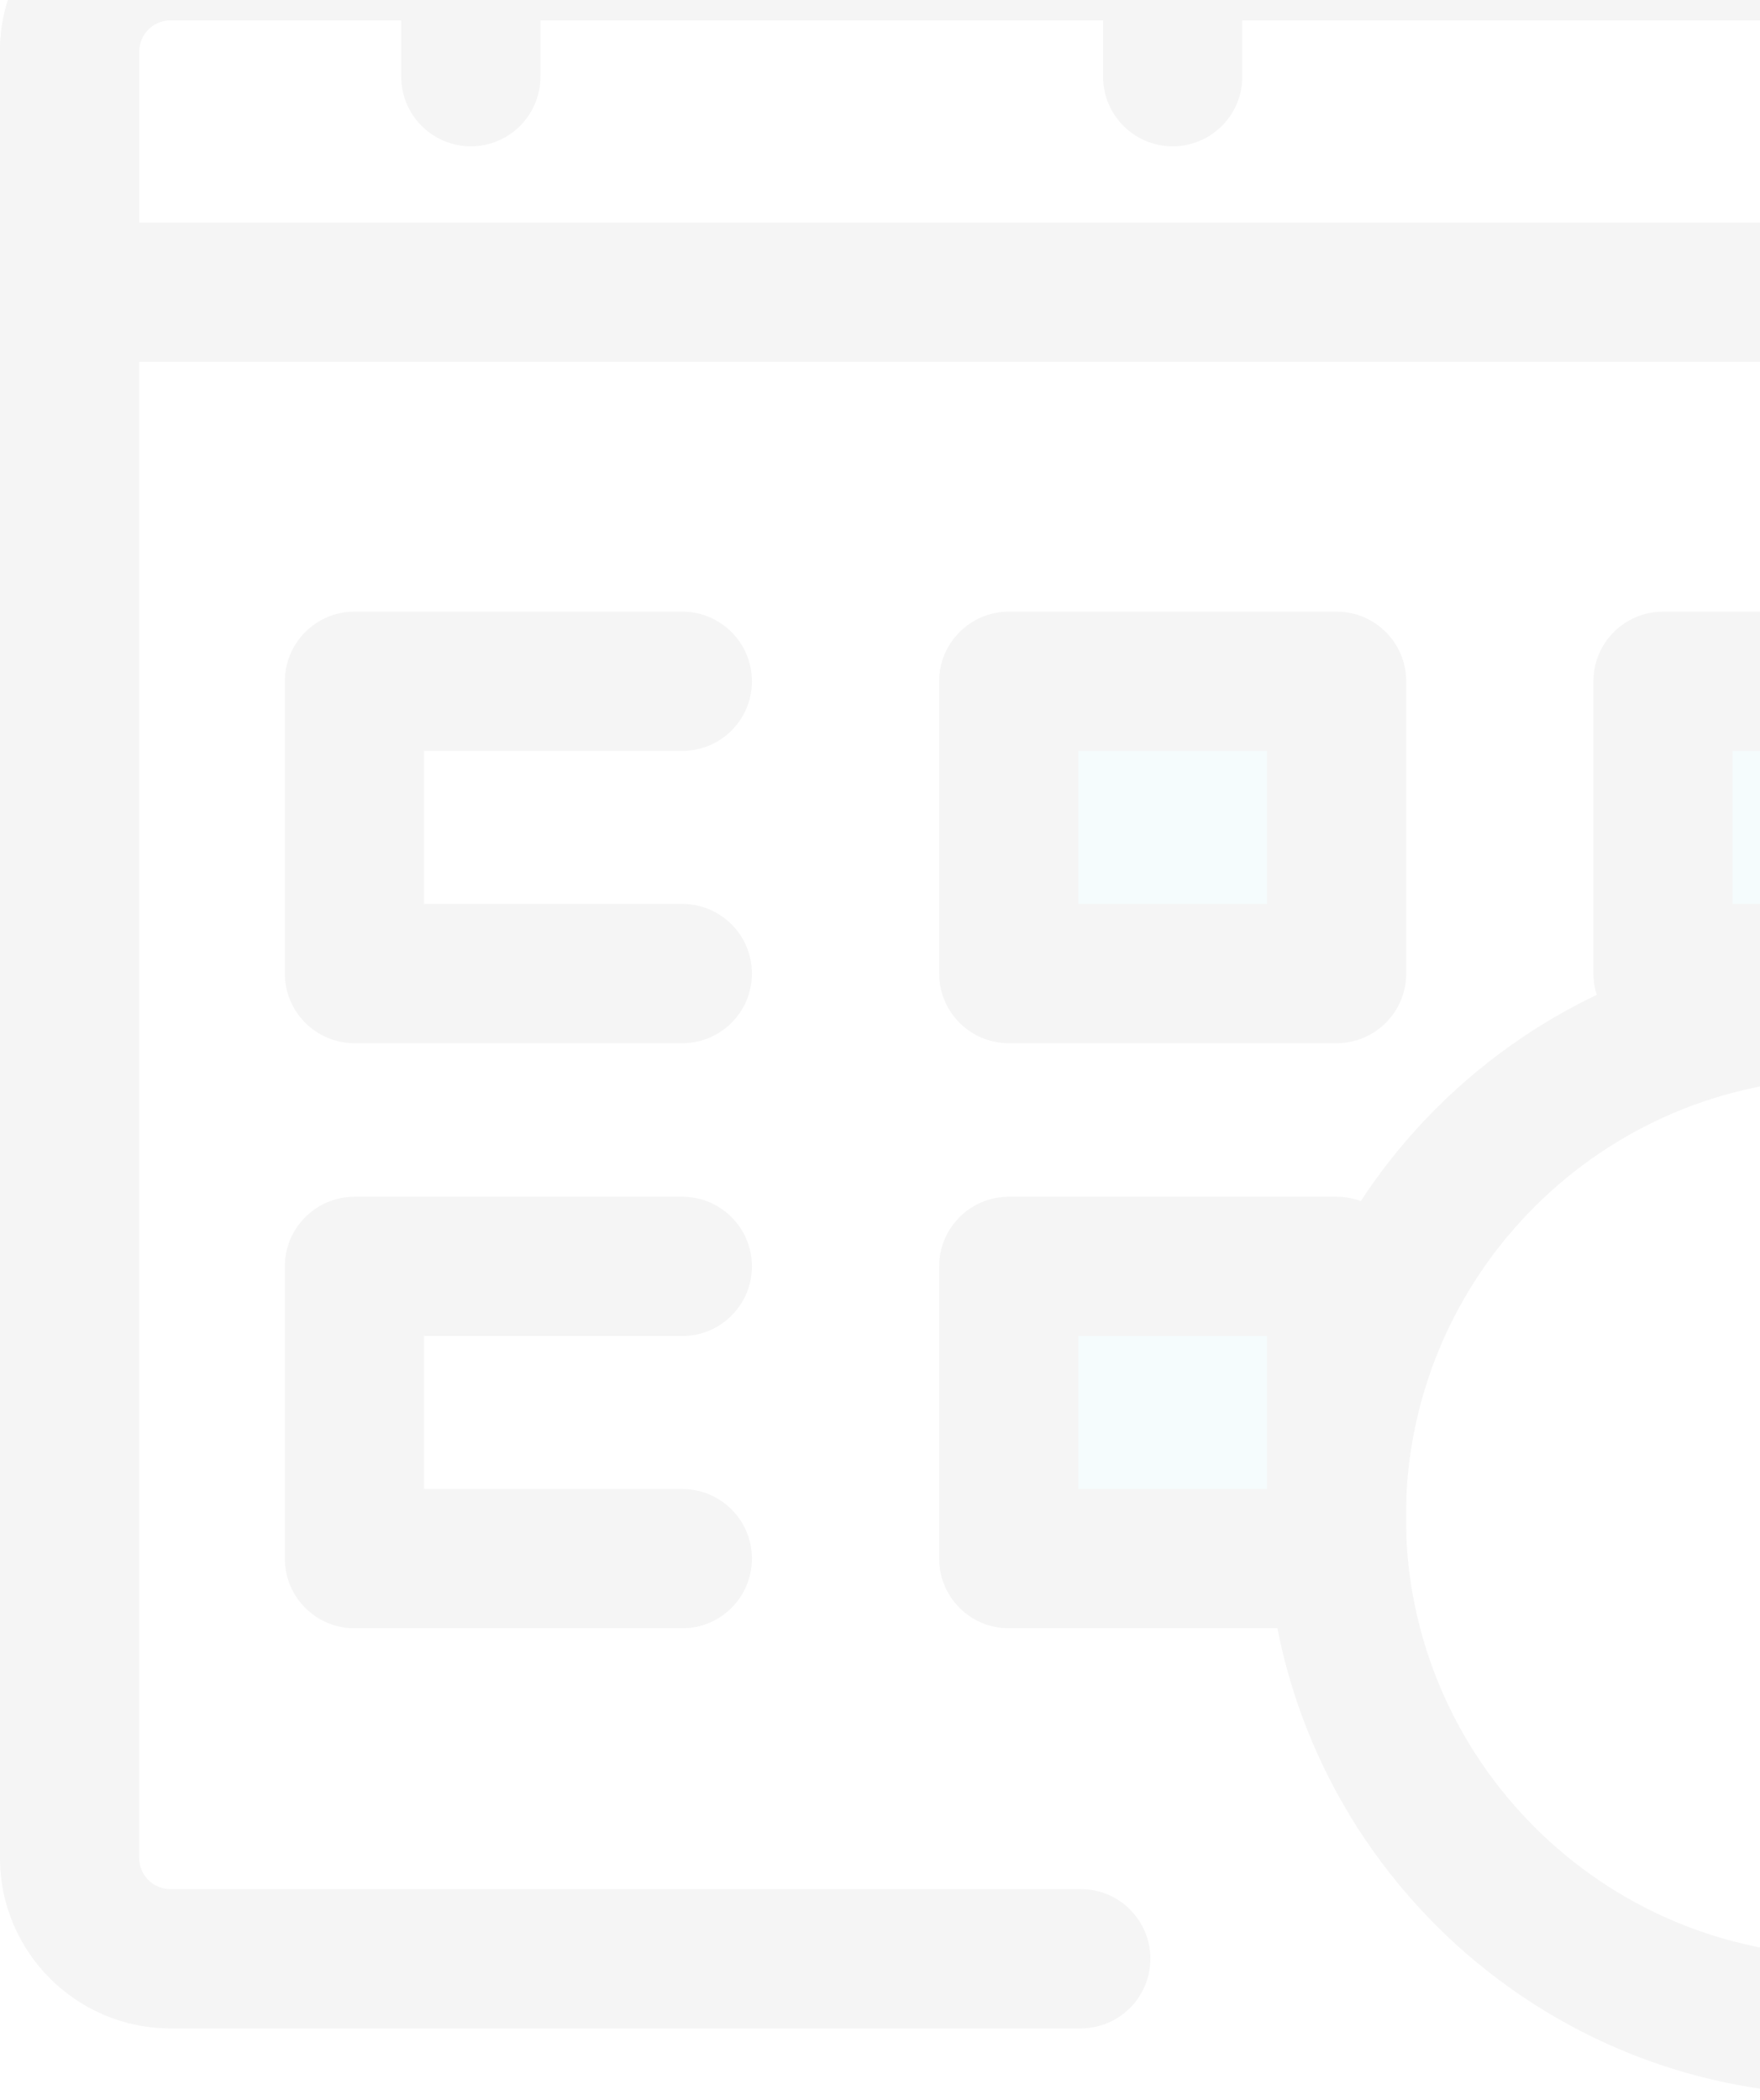 <?xml version="1.0" encoding="UTF-8"?>
<svg width="109px" preserveAspectRatio="none" height="130px" viewBox="0 0 109 130" version="1.1" xmlns="http://www.w3.org/2000/svg" xmlns:xlink="http://www.w3.org/1999/xlink">
    <!-- Generator: Sketch 51.1 (57501) - http://www.bohemiancoding.com/sketch -->
    <title>appointment to do list icon copy 2</title>
    <desc>Created with Sketch.</desc>
    <defs></defs>
    <g id="To-Do-list" stroke="none" stroke-width="1" fill="none" fill-rule="evenodd" opacity="0.042">
        <g id="follow-up-expanded-view" transform="translate(-266, 0)">
            <g id="follow-up-icon" transform="translate(266, -16)">
                <rect id="Rectangle-2" fill="#00BCD4" x="63.462" y="57.692" width="17.308" height="17.308"></rect>
                <rect id="Rectangle" fill="#00BCD4" x="103.846" y="57.692" width="17.308" height="17.308"></rect>
                <rect id="Rectangle-3" fill="#00BCD4" x="63.462" y="92.308" width="17.308" height="23.077"></rect>
                <g id="Group-2" stroke-width="1" fill="#000000">
                    <path d="M8.621,29.783 L136.631,29.783 L136.631,19.183 C136.631,18.121 135.768,17.257 134.706,17.257 L10.547,17.257 C9.485,17.257 8.621,18.121 8.621,19.183 L8.621,29.783 Z M140.942,38.404 L4.31,38.404 C1.93,38.404 0,36.473 0,34.093 L0,19.183 C0,13.368 4.732,8.636 10.547,8.636 L134.705,8.636 C140.521,8.636 145.252,13.368 145.252,19.183 L145.252,34.094 C145.252,36.474 143.323,38.404 140.942,38.404 Z" id="Fill-3"></path>
                    <path d="M42.257,80.586 L21.952,80.586 C19.571,80.586 17.642,78.656 17.642,76.276 L17.642,58.181 C17.642,55.8 19.571,53.87 21.952,53.87 L42.257,53.87 C44.638,53.87 46.568,55.8 46.568,58.181 C46.568,60.561 44.638,62.491 42.257,62.491 L26.263,62.491 L26.263,71.965 L42.257,71.965 C44.638,71.965 46.568,73.896 46.568,76.276 C46.568,78.656 44.638,80.586 42.257,80.586" id="Fill-5"></path>
                    <path d="M66.784,71.965 L78.468,71.965 L78.468,62.491 L66.784,62.491 L66.784,71.965 Z M82.779,80.586 L62.474,80.586 C60.093,80.586 58.163,78.656 58.163,76.276 L58.163,58.181 C58.163,55.8 60.093,53.87 62.474,53.87 L82.779,53.87 C85.16,53.87 87.089,55.8 87.089,58.181 L87.089,76.276 C87.089,78.656 85.16,80.586 82.779,80.586 Z" id="Fill-7"></path>
                    <path d="M42.257,116.81 L21.952,116.81 C19.571,116.81 17.642,114.88 17.642,112.5 L17.642,94.405 C17.642,92.025 19.571,90.094 21.952,90.094 L42.257,90.094 C44.638,90.094 46.568,92.025 46.568,94.405 C46.568,96.785 44.638,98.715 42.257,98.715 L26.263,98.715 L26.263,108.189 L42.257,108.189 C44.638,108.189 46.568,110.12 46.568,112.5 C46.568,114.88 44.638,116.81 42.257,116.81" id="Fill-8"></path>
                    <path d="M66.784,108.189 L78.468,108.189 L78.468,98.715 L66.784,98.715 L66.784,108.189 Z M82.779,116.81 L62.474,116.81 C60.093,116.81 58.163,114.88 58.163,112.5 L58.163,94.405 C58.163,92.025 60.093,90.094 62.474,90.094 L82.779,90.094 C85.16,90.094 87.089,92.025 87.089,94.405 L87.089,112.5 C87.089,114.88 85.16,116.81 82.779,116.81 Z" id="Fill-10"></path>
                    <path d="M107.305,71.965 L118.989,71.965 L118.989,62.491 L107.305,62.491 L107.305,71.965 Z M123.3,80.586 L102.995,80.586 C100.614,80.586 98.684,78.656 98.684,76.276 L98.684,58.181 C98.684,55.8 100.614,53.87 102.995,53.87 L123.3,53.87 C125.681,53.87 127.61,55.8 127.61,58.181 L127.61,76.276 C127.61,78.656 125.681,80.586 123.3,80.586 Z" id="Fill-12"></path>
                    <path d="M29.16,25.058 C26.779,25.058 24.849,23.128 24.849,20.747 L24.849,4.31 C24.849,1.93 26.779,0 29.16,0 C31.54,0 33.47,1.93 33.47,4.31 L33.47,20.748 C33.47,23.128 31.54,25.058 29.16,25.058" id="Fill-13"></path>
                    <path d="M72.626,25.058 C70.245,25.058 68.316,23.128 68.316,20.747 L68.316,4.31 C68.316,1.93 70.245,0 72.626,0 C75.007,0 76.937,1.93 76.937,4.31 L76.937,20.748 C76.937,23.128 75.007,25.058 72.626,25.058" id="Fill-14"></path>
                    <path d="M116.093,25.058 C113.712,25.058 111.782,23.128 111.782,20.747 L111.782,4.31 C111.782,1.93 113.712,0 116.093,0 C118.473,0 120.403,1.93 120.403,4.31 L120.403,20.748 C120.403,23.128 118.473,25.058 116.093,25.058" id="Fill-15"></path>
                    <path d="M114.223,145.695 C94.495,145.695 78.446,129.646 78.446,109.918 C78.446,90.19 94.495,74.141 114.223,74.141 C124.99,74.141 135.082,78.922 141.912,87.26 C143.421,89.101 143.151,91.817 141.309,93.326 C139.467,94.834 136.751,94.565 135.243,92.723 C130.057,86.392 122.396,82.762 114.223,82.762 C99.249,82.762 87.067,94.944 87.067,109.918 C87.067,124.892 99.249,137.075 114.223,137.075 C129.197,137.075 141.379,124.892 141.379,109.918 C141.379,107.538 143.309,105.608 145.69,105.608 C148.07,105.608 150,107.538 150,109.918 C150,129.645 133.951,145.695 114.223,145.695" id="Fill-17"></path>
                    <path d="M66.936,141.58 L10.547,141.58 C4.732,141.58 0,136.848 0,131.033 L0,19.183 C0,13.368 4.732,8.636 10.547,8.636 L134.705,8.636 C140.521,8.636 145.252,13.368 145.252,19.183 L145.252,67.435 C145.252,69.816 143.322,71.746 140.941,71.746 C138.561,71.746 136.631,69.816 136.631,67.435 L136.631,19.183 C136.631,18.121 135.767,17.257 134.705,17.257 L10.547,17.257 C9.485,17.257 8.621,18.121 8.621,19.183 L8.621,131.033 C8.621,132.095 9.485,132.959 10.547,132.959 L66.936,132.959 C69.316,132.959 71.246,134.889 71.246,137.269 C71.246,139.65 69.317,141.58 66.936,141.58" id="Fill-18"></path>
                    <polyline id="Fill-20" points="125.861 109.918 114.223 109.918 114.223 98.28"></polyline>
                    <path d="M125.861,114.229 L114.223,114.229 C111.842,114.229 109.912,112.298 109.912,109.918 L109.912,98.28 C109.912,95.899 111.842,93.969 114.223,93.969 C116.604,93.969 118.533,95.899 118.533,98.28 L118.533,105.607 L125.861,105.607 C128.242,105.607 130.172,107.538 130.172,109.918 C130.172,112.298 128.242,114.229 125.861,114.229" id="Fill-21"></path>
                </g>
            </g>
        </g>
    </g>
</svg>